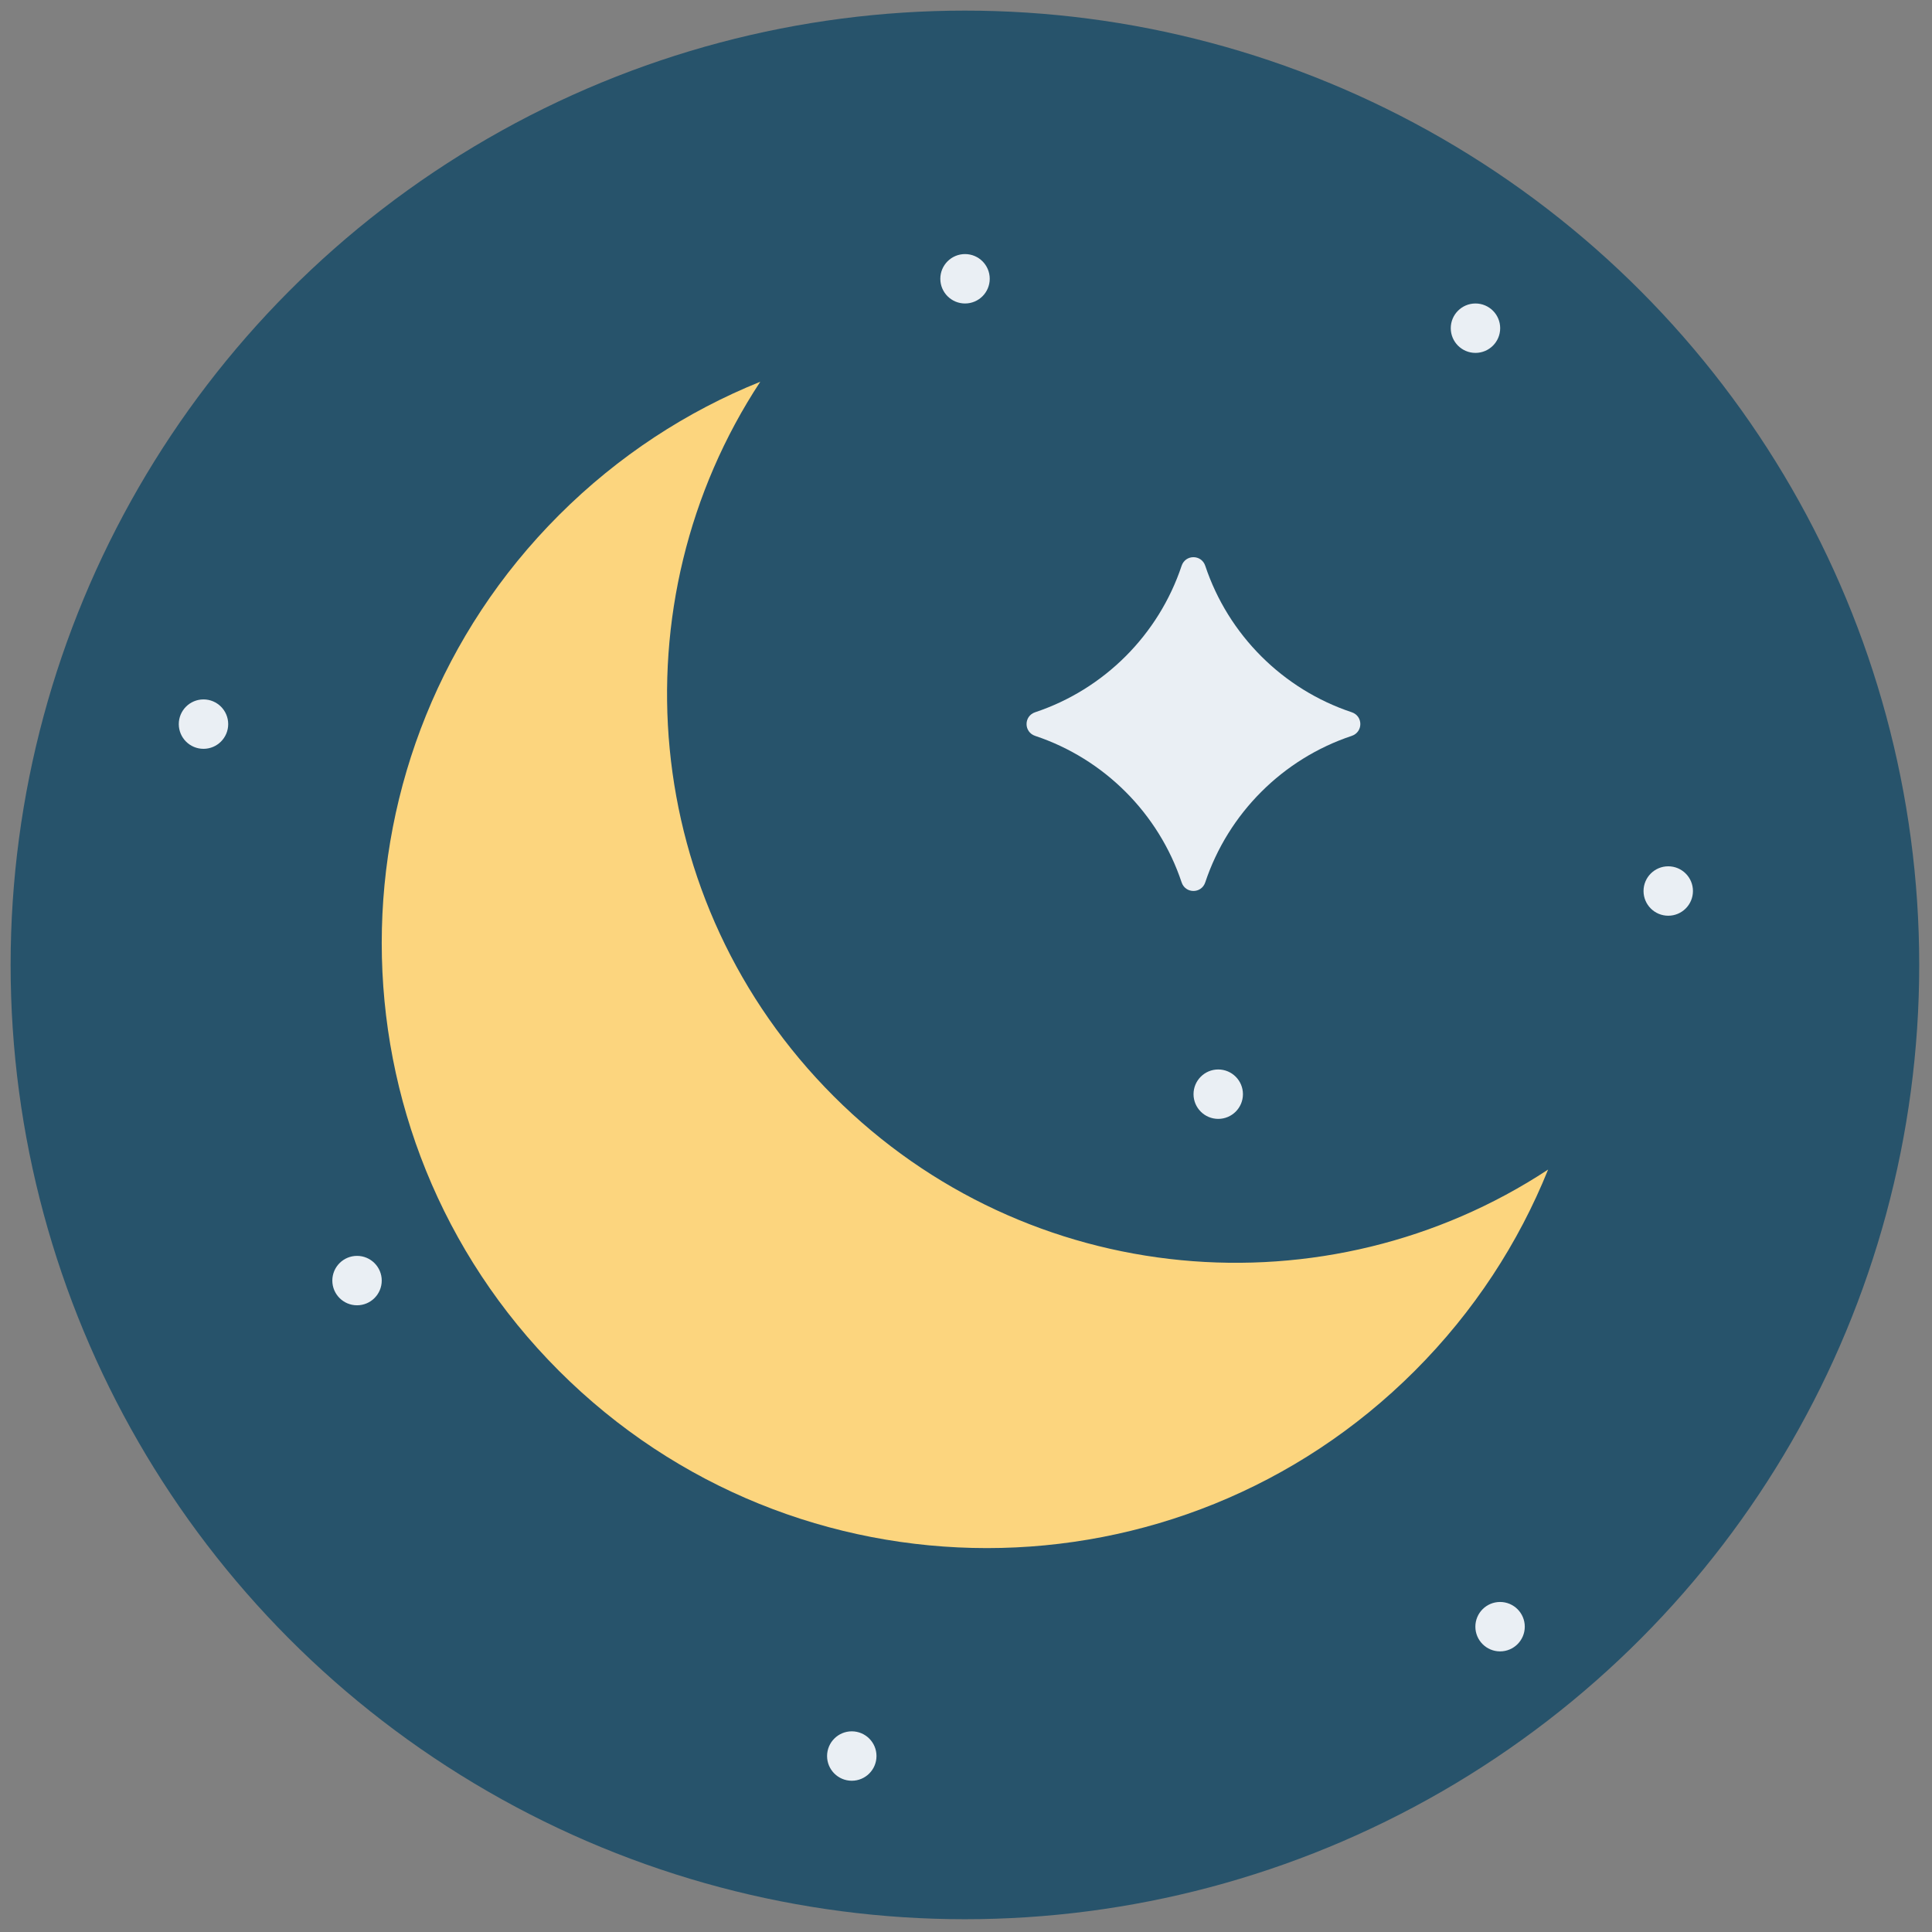 <svg xmlns="http://www.w3.org/2000/svg" xmlns:xlink="http://www.w3.org/1999/xlink" version="1.1" width="256" height="256" viewBox="0 0 256 256" xml:space="preserve">
<rect x="0" y="0" width="256" height="256" fill="#808080" stroke="none"/>
<g style="stroke: none; stroke-width: 0; stroke-dasharray: none; stroke-linecap: butt; stroke-linejoin: miter; stroke-miterlimit: 10; fill: none; fill-rule: nonzero; opacity: 1;" transform="translate(1.407 1.407) scale(2.81 2.81)">
	<circle cx="45" cy="45" r="45" style="stroke: none; stroke-width: 1; stroke-dasharray: none; stroke-linecap: butt; stroke-linejoin: miter; stroke-miterlimit: 10; fill: rgb(39,83,107); fill-rule: nonzero; opacity: 1;" transform="  matrix(1 0 0 1 0 0) "/>
	<path d="M 38.81 51.19 c -9.155 -9.155 -10.308 -23.282 -3.46 -33.69 c -3.454 1.393 -6.692 3.488 -9.492 6.288 c -11.144 11.144 -11.144 29.211 0 40.354 s 29.211 11.144 40.354 0 c 2.8 -2.8 4.895 -6.037 6.288 -9.492 C 62.092 61.499 47.965 60.346 38.81 51.19 z" style="stroke: none; stroke-width: 1; stroke-dasharray: none; stroke-linecap: butt; stroke-linejoin: miter; stroke-miterlimit: 10; fill: rgb(252,213,126); fill-rule: nonzero; opacity: 1;" transform=" matrix(1 0 0 1 0 0) " stroke-linecap="round"/>
	<path d="M 55.218 41.106 c -1.083 -3.251 -3.654 -5.822 -6.905 -6.906 c -0.542 -0.181 -0.542 -0.934 0 -1.115 c 3.251 -1.083 5.822 -3.654 6.905 -6.905 c 0.181 -0.542 0.934 -0.542 1.115 0 c 1.083 3.251 3.654 5.822 6.906 6.905 c 0.542 0.18 0.542 0.934 0 1.115 c -3.251 1.083 -5.822 3.655 -6.906 6.906 C 56.153 41.648 55.399 41.648 55.218 41.106 z" style="stroke: none; stroke-width: 1; stroke-dasharray: none; stroke-linecap: butt; stroke-linejoin: miter; stroke-miterlimit: 10; fill: rgb(234,239,244); fill-rule: nonzero; opacity: 1;" transform=" matrix(1 0 0 1 0 0) " stroke-linecap="round"/>
	<circle cx="78.165" cy="41.515" r="1.165" style="stroke: none; stroke-width: 1; stroke-dasharray: none; stroke-linecap: butt; stroke-linejoin: miter; stroke-miterlimit: 10; fill: rgb(234,239,244); fill-rule: nonzero; opacity: 1;" transform="  matrix(1 0 0 1 0 0) "/>
	<circle cx="39.665" cy="82.305" r="1.165" style="stroke: none; stroke-width: 1; stroke-dasharray: none; stroke-linecap: butt; stroke-linejoin: miter; stroke-miterlimit: 10; fill: rgb(234,239,244); fill-rule: nonzero; opacity: 1;" transform="  matrix(1 0 0 1 0 0) "/>
	<circle cx="45.005" cy="12.645" r="1.165" style="stroke: none; stroke-width: 1; stroke-dasharray: none; stroke-linecap: butt; stroke-linejoin: miter; stroke-miterlimit: 10; fill: rgb(234,239,244); fill-rule: nonzero; opacity: 1;" transform="  matrix(1 0 0 1 0 0) "/>
	<circle cx="56.945" cy="51.095" r="1.165" style="stroke: none; stroke-width: 1; stroke-dasharray: none; stroke-linecap: butt; stroke-linejoin: miter; stroke-miterlimit: 10; fill: rgb(234,239,244); fill-rule: nonzero; opacity: 1;" transform="  matrix(1 0 0 1 0 0) "/>
	<circle cx="9.095" cy="33.645" r="1.165" style="stroke: none; stroke-width: 1; stroke-dasharray: none; stroke-linecap: butt; stroke-linejoin: miter; stroke-miterlimit: 10; fill: rgb(234,239,244); fill-rule: nonzero; opacity: 1;" transform="  matrix(1 0 0 1 0 0) "/>
	<circle cx="70.235" cy="76.205" r="1.165" style="stroke: none; stroke-width: 1; stroke-dasharray: none; stroke-linecap: butt; stroke-linejoin: miter; stroke-miterlimit: 10; fill: rgb(234,239,244); fill-rule: nonzero; opacity: 1;" transform="  matrix(1 0 0 1 0 0) "/>
	<circle cx="69.075" cy="14.975" r="1.165" style="stroke: none; stroke-width: 1; stroke-dasharray: none; stroke-linecap: butt; stroke-linejoin: miter; stroke-miterlimit: 10; fill: rgb(234,239,244); fill-rule: nonzero; opacity: 1;" transform="  matrix(1 0 0 1 0 0) "/>
	<circle cx="16.335" cy="59.885" r="1.165" style="stroke: none; stroke-width: 1; stroke-dasharray: none; stroke-linecap: butt; stroke-linejoin: miter; stroke-miterlimit: 10; fill: rgb(234,239,244); fill-rule: nonzero; opacity: 1;" transform="  matrix(1 0 0 1 0 0) "/>
</g>
</svg>